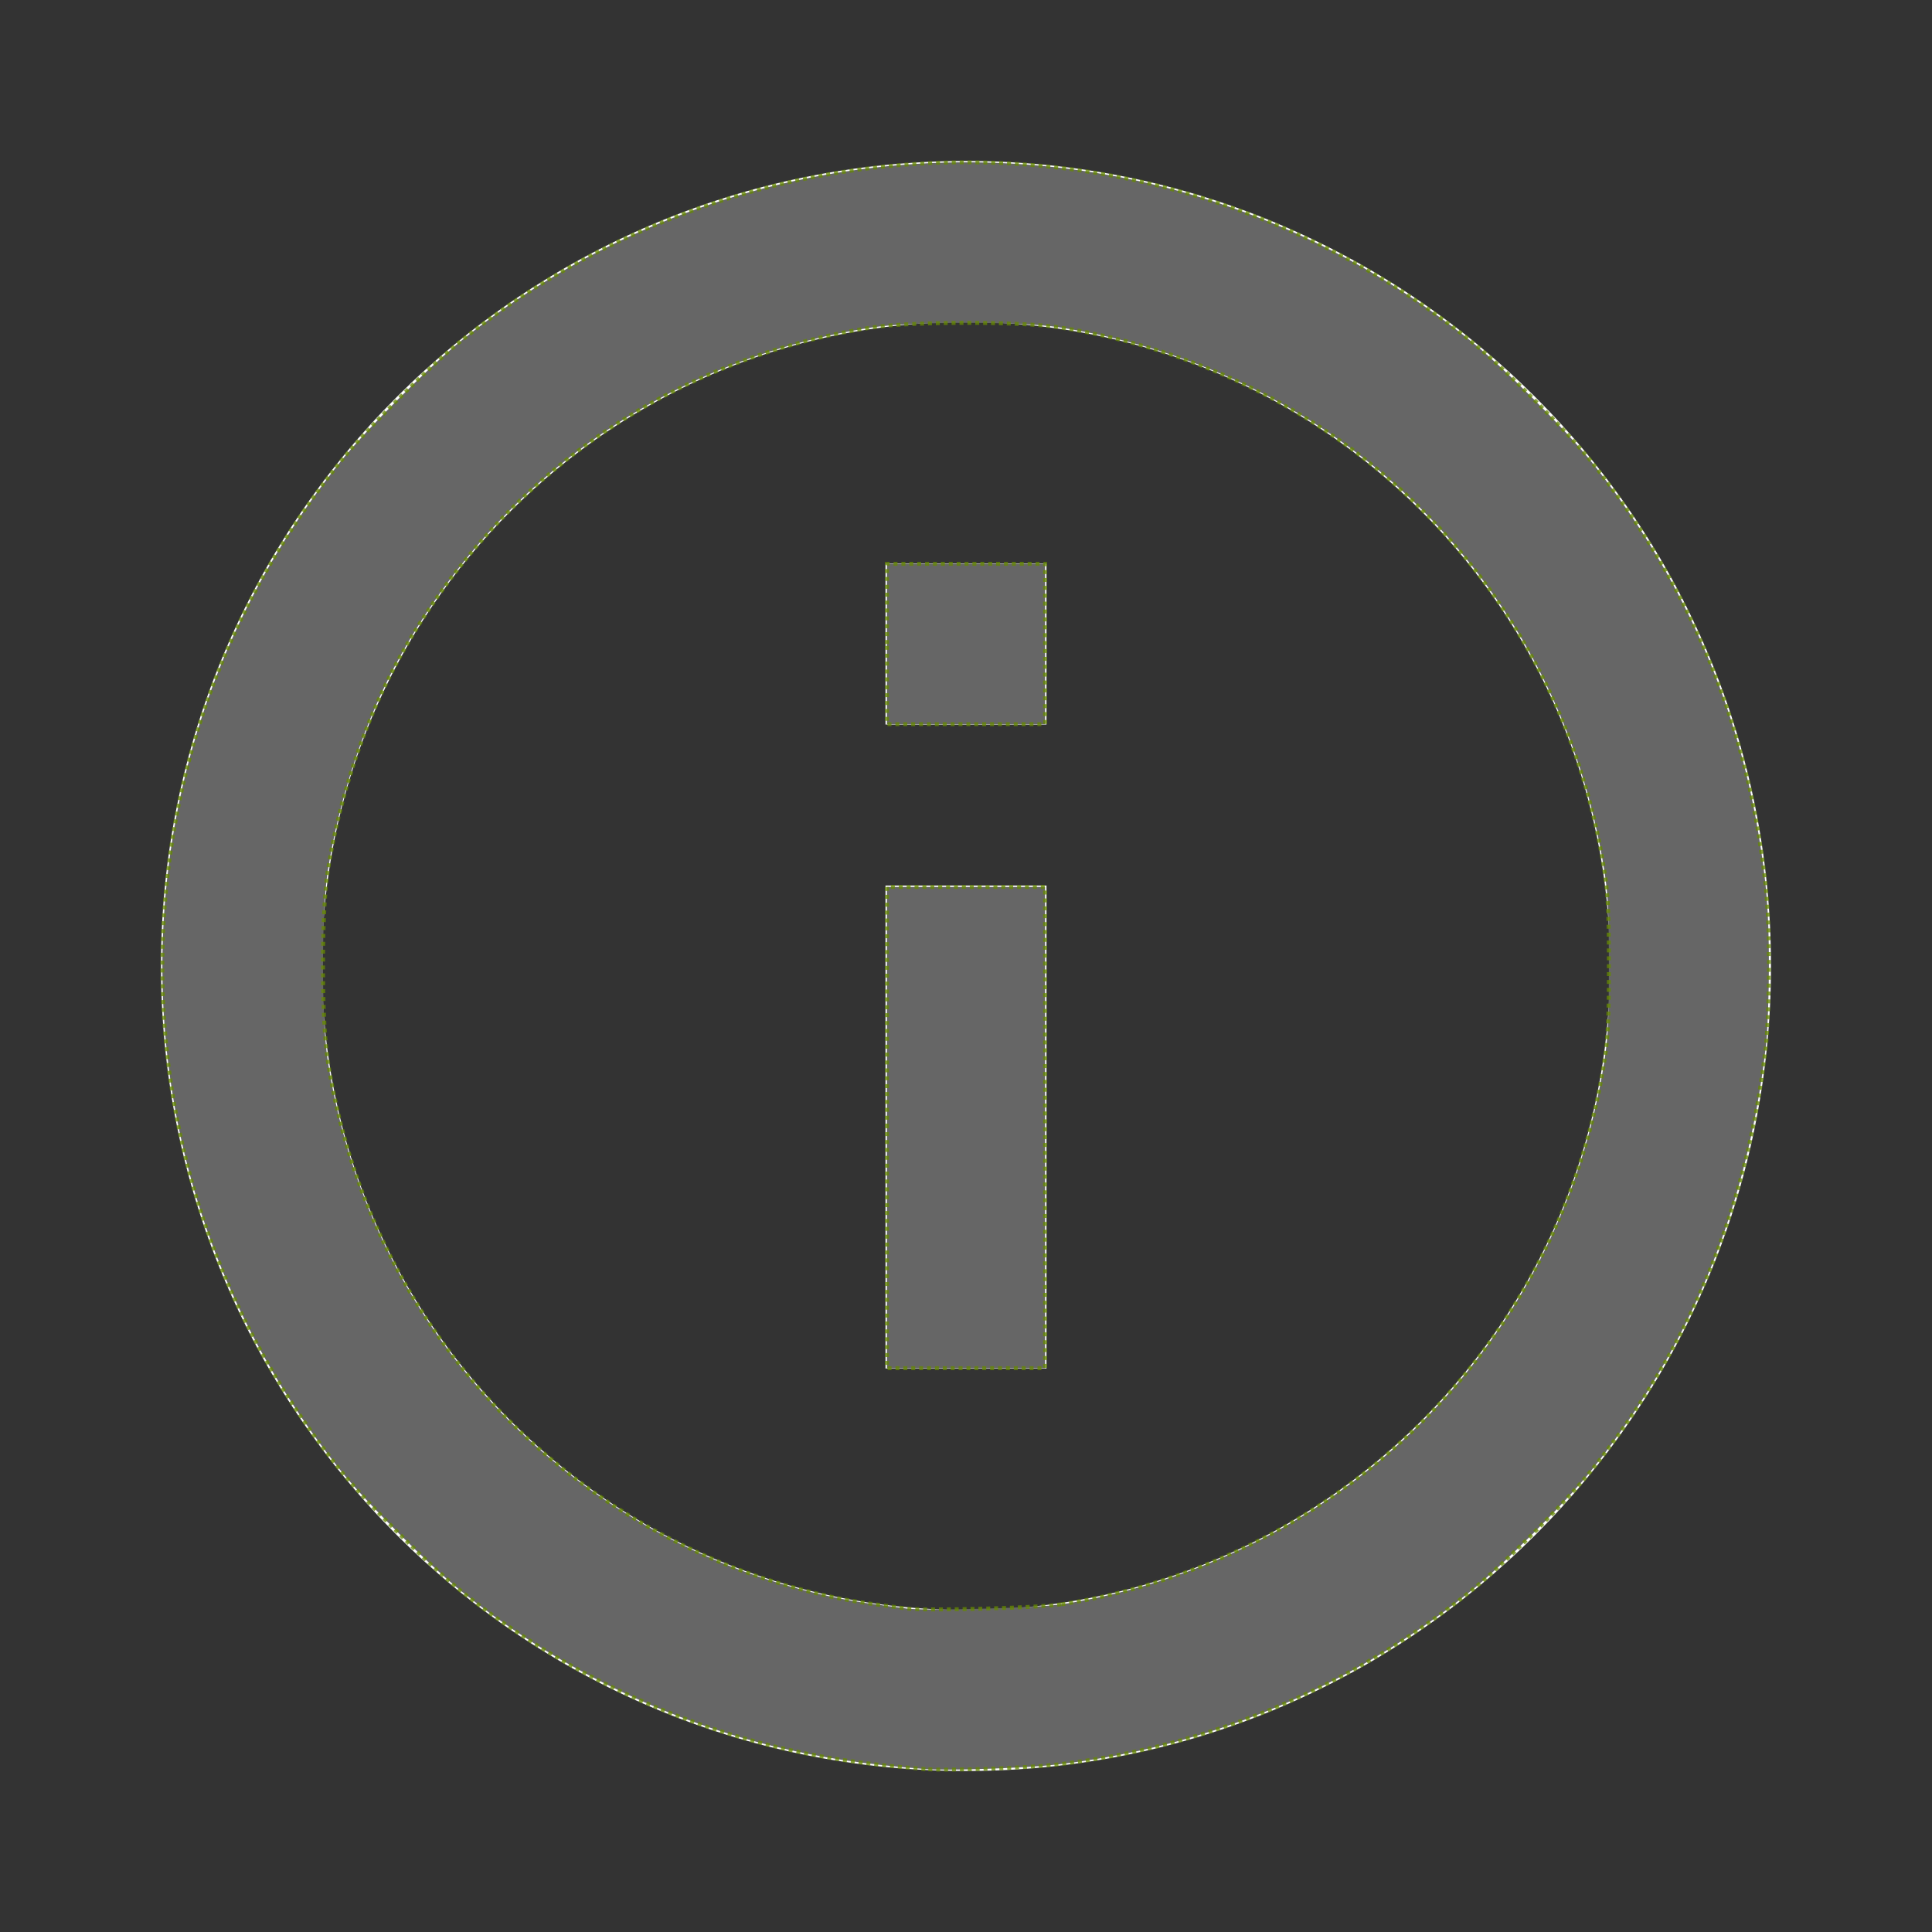 <?xml version="1.0" encoding="UTF-8" standalone="no"?>
<svg
   height="24"
   viewBox="0 0 24 24"
   width="24"
   fill="#ffffff"
   version="1.1"
   id="svg6"
   sodipodi:docname="info_white_24dp.svg"
   inkscape:version="1.1.2 (b8e25be833, 2022-02-05)"
   xmlns:inkscape="http://www.inkscape.org/namespaces/inkscape"
   xmlns:sodipodi="http://sodipodi.sourceforge.net/DTD/sodipodi-0.dtd"
   xmlns="http://www.w3.org/2000/svg"
   xmlns:svg="http://www.w3.org/2000/svg">
  <rect x="0" y="0" width="24" height="24" fill="#333333" stroke="none"/>
  <defs
     id="defs10" />
  <sodipodi:namedview
     id="namedview8"
     pagecolor="#505050"
     bordercolor="#eeeeee"
     borderopacity="1"
     inkscape:pageshadow="0"
     inkscape:pageopacity="0"
     inkscape:pagecheckerboard="0"
     showgrid="false"
     inkscape:zoom="34.625"
     inkscape:cx="3.7111913"
     inkscape:cy="11.98556"
     inkscape:window-width="1920"
     inkscape:window-height="1017"
     inkscape:window-x="-8"
     inkscape:window-y="-8"
     inkscape:window-maximized="1"
     inkscape:current-layer="svg6"
     fit-margin-top="0"
     fit-margin-left="0"
     fit-margin-right="0"
     fit-margin-bottom="0" />
  <path
     d="M 0,0 H 24 V 24 H 0 Z"
     fill="none"
     id="path2" />
  <path
     d="m 11,7 h 2 v 2 h -2 z m 0,4 h 2 v 6 H 11 Z M 12,2 C 6.48,2 2,6.48 2,12 2,17.52 6.48,22 12,22 17.52,22 22,17.52 22,12 22,6.48 17.52,2 12,2 Z m 0,18 C 7.59,20 4,16.41 4,12 4,7.59 7.59,4 12,4 c 4.41,0 8,3.59 8,8 0,4.41 -3.59,8 -8,8 z"
     id="path4" />
  <path
     style="fill:#666666;stroke:#658900;stroke-width:0.049;stroke-dasharray:0.049, 0.049;stroke-opacity:0.763"
     d="M 11.495,21.976 C 10.738,21.918 10.183,21.834 9.588,21.687 8.211,21.345 6.876,20.683 5.747,19.78 5.338,19.453 4.544,18.659 4.22,18.253 2.467,16.052 1.721,13.308 2.124,10.542 2.38,8.794 3.093,7.162 4.22,5.747 4.544,5.341 5.337,4.547 5.747,4.219 8.754,1.815 12.837,1.338 16.292,2.989 c 0.691,0.33 1.344,0.74 1.96,1.232 0.408,0.325 1.202,1.119 1.527,1.527 1.088,1.365 1.789,2.929 2.065,4.606 0.102,0.62 0.13,0.975 0.13,1.646 0,0.357 -0.016,0.793 -0.035,0.968 -0.224,2.015 -0.93,3.741 -2.16,5.285 -0.325,0.408 -1.119,1.202 -1.527,1.527 -1.499,1.195 -3.245,1.923 -5.126,2.14 -0.385,0.044 -1.352,0.078 -1.632,0.056 z m 1.69,-2.046 c 3.508,-0.552 6.201,-3.25 6.747,-6.76 0.043,-0.278 0.054,-0.509 0.054,-1.17 0,-0.661 -0.011,-0.892 -0.054,-1.17 -0.549,-3.526 -3.243,-6.215 -6.776,-6.764 -0.484,-0.075 -1.835,-0.074 -2.325,0.002 -2.506,0.39 -4.62,1.862 -5.855,4.076 -0.432,0.774 -0.76,1.746 -0.906,2.686 -0.077,0.497 -0.077,1.84 2.108e-4,2.339 0.428,2.755 2.182,5.046 4.729,6.174 0.626,0.277 1.383,0.494 2.032,0.581 0.191,0.026 0.386,0.052 0.433,0.058 0.228,0.031 1.633,-0.008 1.921,-0.053 z"
     id="path456" />
  <path
     style="fill:#666666;stroke:#658900;stroke-width:0.049;stroke-dasharray:0.049, 0.049;stroke-opacity:0.763"
     d="M 11.018,14.007 V 11.018 H 12 12.982 v 2.989 2.989 H 12 11.018 Z"
     id="path495" />
  <path
     style="fill:#666666;stroke:#658900;stroke-width:0.049;stroke-dasharray:0.049, 0.049;stroke-opacity:0.763"
     d="M 11.018,8 V 7.004 H 12 12.982 V 8 8.996 H 12 11.018 Z"
     id="path534" />
</svg>
